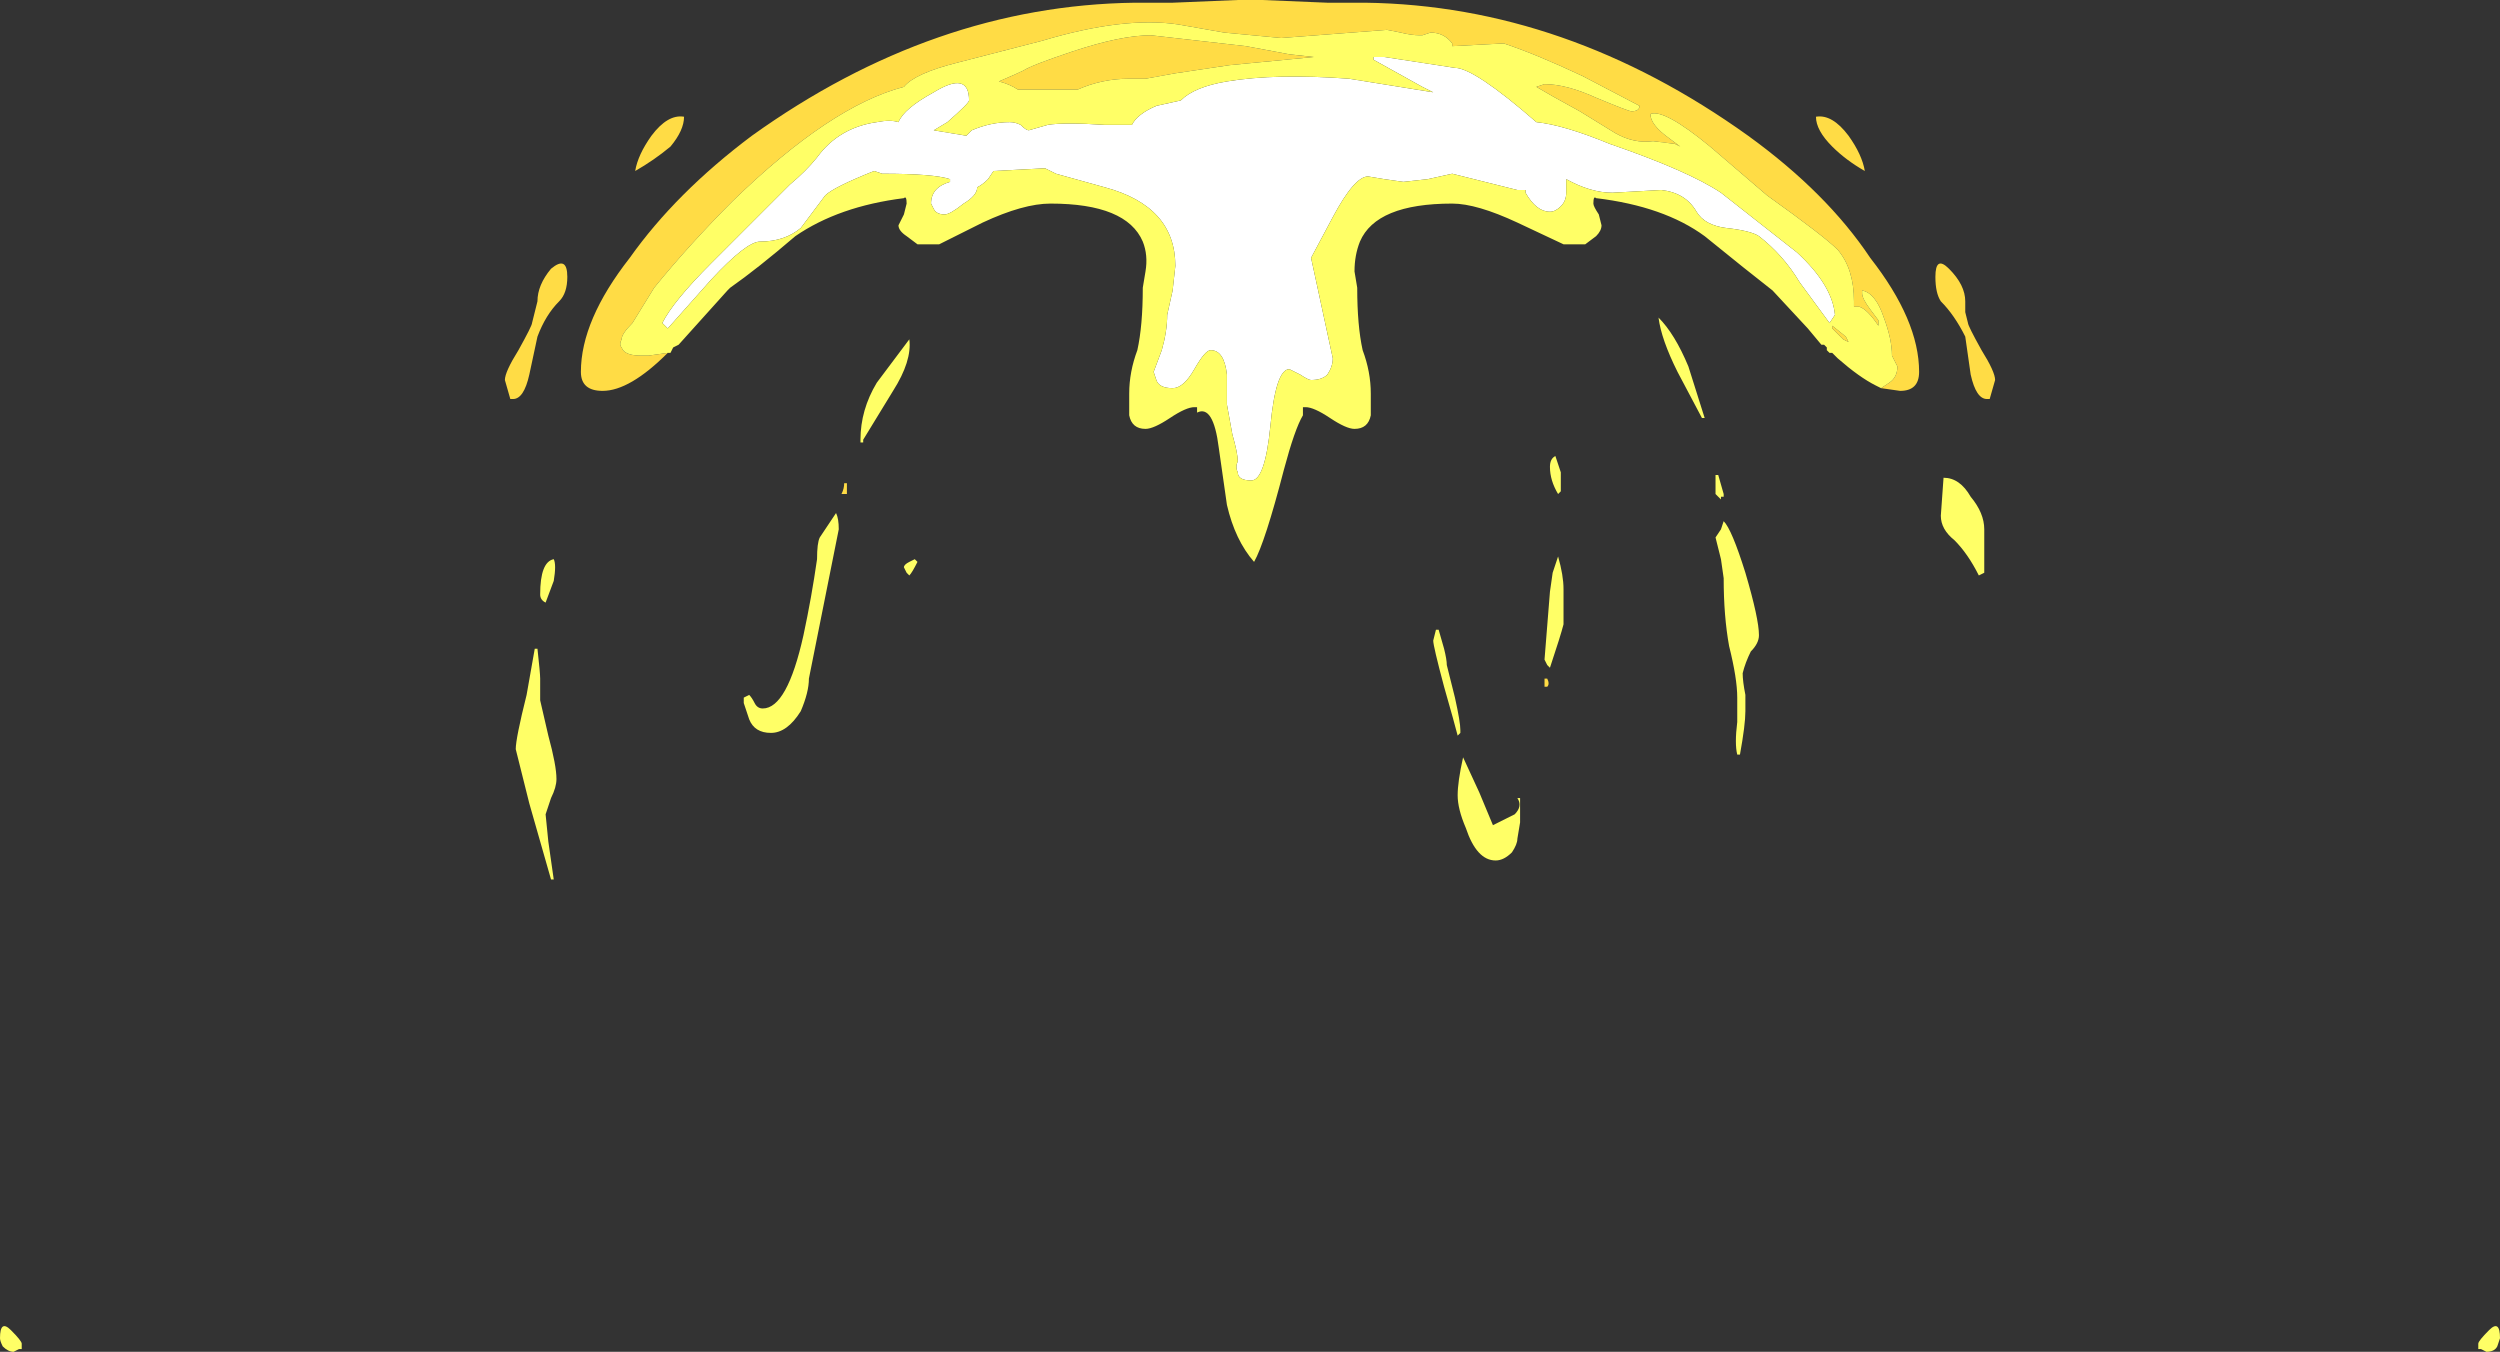 <?xml version="1.0" encoding="UTF-8" standalone="no"?>
<svg xmlns:ffdec="https://www.free-decompiler.com/flash" xmlns:xlink="http://www.w3.org/1999/xlink" ffdec:objectType="shape" height="24.9px" width="46.05px" xmlns="http://www.w3.org/2000/svg">
  <rect width="100%" height="100%" fill="#333333" stroke="none"/>
  <g transform="matrix(1.0, 0.0, 0.0, 1.0, 23.0, 23.9)">
    <path d="M11.65 -16.75 L11.8 -16.85 Q11.95 -16.95 11.95 -17.15 L11.85 -17.35 Q11.85 -17.65 11.7 -18.05 11.55 -18.5 11.3 -18.55 L11.3 -18.5 Q11.3 -18.4 11.45 -18.2 L11.6 -18.0 11.6 -17.9 Q11.4 -18.2 11.25 -18.25 L11.15 -18.25 11.15 -18.35 Q11.15 -18.95 10.85 -19.3 10.6 -19.55 9.55 -20.3 L8.5 -21.2 Q7.65 -21.9 7.4 -21.8 7.4 -21.6 7.75 -21.35 L7.95 -21.2 7.85 -21.25 7.45 -21.3 Q7.1 -21.25 6.75 -21.45 L6.1 -21.85 Q5.55 -22.15 5.3 -22.3 L5.45 -22.35 Q5.85 -22.35 6.4 -22.1 7.0 -21.85 7.05 -21.85 7.2 -21.85 7.2 -21.95 L6.15 -22.5 Q5.3 -22.9 4.7 -23.1 L3.75 -23.05 3.75 -23.1 Q3.6 -23.3 3.35 -23.3 L3.2 -23.25 3.15 -23.25 Q3.0 -23.25 2.8 -23.3 L2.55 -23.35 0.6 -23.2 -0.45 -23.3 -1.3 -23.45 Q-2.3 -23.6 -3.8 -23.15 L-5.35 -22.75 Q-6.15 -22.55 -6.35 -22.3 -7.7 -21.95 -9.5 -20.2 -10.3 -19.4 -10.95 -18.6 L-11.35 -17.95 Q-11.55 -17.75 -11.55 -17.65 -11.6 -17.55 -11.55 -17.5 -11.5 -17.35 -11.2 -17.35 L-11.05 -17.35 -10.7 -17.4 Q-11.4 -16.7 -11.9 -16.7 -12.3 -16.7 -12.3 -17.05 -12.3 -18.0 -11.4 -19.15 -10.55 -20.35 -9.15 -21.4 -5.8 -23.8 -2.1 -23.85 L-1.4 -23.85 -0.2 -23.9 0.25 -23.9 1.45 -23.85 2.15 -23.85 Q5.85 -23.8 9.2 -21.4 10.65 -20.35 11.45 -19.15 12.35 -18.0 12.35 -17.05 12.35 -16.7 12.0 -16.7 L11.65 -16.75 M12.9 -18.95 Q13.2 -18.65 13.2 -18.35 L13.2 -18.15 13.25 -17.95 Q13.25 -17.9 13.5 -17.45 13.75 -17.05 13.75 -16.9 L13.65 -16.55 Q13.7 -16.55 13.6 -16.55 13.4 -16.55 13.3 -17.0 L13.2 -17.7 Q13.0 -18.1 12.75 -18.35 12.65 -18.5 12.65 -18.8 12.65 -19.2 12.9 -18.95 M11.05 -21.4 Q11.3 -21.05 11.35 -20.75 11.0 -20.95 10.75 -21.2 10.45 -21.5 10.45 -21.75 10.75 -21.8 11.05 -21.4 M0.75 -22.9 L1.2 -22.85 -0.35 -22.7 -1.35 -22.55 -1.9 -22.45 -2.2 -22.45 Q-2.7 -22.45 -3.15 -22.25 L-4.25 -22.25 Q-4.4 -22.35 -4.6 -22.4 -4.25 -22.55 -4.15 -22.6 -4.0 -22.7 -3.25 -22.95 -2.35 -23.25 -1.8 -23.25 L-0.05 -23.05 0.75 -22.9 M10.75 -17.85 L10.75 -17.9 11.0 -17.7 11.05 -17.6 10.95 -17.65 10.75 -17.85 M5.5 -11.4 Q5.55 -11.3 5.5 -11.25 L5.45 -11.25 5.45 -11.4 5.5 -11.4 M-11.0 -21.4 Q-10.7 -21.8 -10.4 -21.75 -10.4 -21.5 -10.65 -21.2 -10.95 -20.95 -11.3 -20.75 -11.25 -21.05 -11.0 -21.4 M-7.4 -14.95 L-7.4 -14.8 -7.5 -14.8 Q-7.45 -14.9 -7.45 -15.0 L-7.4 -15.0 -7.4 -14.95 M-12.85 -18.95 Q-12.55 -19.2 -12.55 -18.8 -12.55 -18.5 -12.7 -18.35 -12.95 -18.1 -13.1 -17.7 L-13.25 -17.0 Q-13.35 -16.55 -13.55 -16.55 -13.65 -16.55 -13.6 -16.55 L-13.7 -16.9 Q-13.7 -17.05 -13.45 -17.45 -13.2 -17.9 -13.2 -17.95 L-13.1 -18.35 Q-13.1 -18.65 -12.85 -18.95" fill="#ffdc45" fill-rule="evenodd" stroke="none"/>
    <path d="M2.5 -22.85 L3.8 -22.65 Q4.15 -22.65 5.3 -21.65 5.8 -21.6 6.65 -21.25 8.1 -20.75 8.7 -20.35 L10.1 -19.25 Q10.75 -18.65 10.8 -18.1 L10.7 -17.95 Q10.55 -18.15 10.15 -18.7 9.85 -19.2 9.4 -19.55 9.25 -19.65 8.8 -19.7 8.4 -19.75 8.25 -20.0 8.05 -20.35 7.6 -20.4 L6.7 -20.35 Q6.3 -20.35 5.85 -20.6 L5.85 -20.35 Q5.85 -20.2 5.75 -20.1 5.65 -20.0 5.55 -20.0 5.3 -20.0 5.1 -20.35 L5.1 -20.4 4.95 -20.4 3.75 -20.7 3.3 -20.6 2.85 -20.55 2.5 -20.6 2.2 -20.65 Q1.95 -20.65 1.55 -19.9 L1.15 -19.15 1.55 -17.3 Q1.55 -17.15 1.45 -17.0 1.35 -16.9 1.15 -16.9 1.1 -16.9 0.95 -17.0 L0.75 -17.1 Q0.5 -17.1 0.4 -16.05 0.3 -15.05 0.05 -15.05 -0.2 -15.05 -0.2 -15.2 -0.25 -15.3 -0.2 -15.4 -0.2 -15.55 -0.3 -15.9 L-0.4 -16.45 -0.4 -17.0 Q-0.45 -17.45 -0.7 -17.45 -0.8 -17.45 -1.0 -17.1 -1.2 -16.75 -1.4 -16.75 -1.65 -16.75 -1.7 -16.9 L-1.75 -17.05 -1.6 -17.45 Q-1.5 -17.8 -1.5 -18.1 L-1.4 -18.55 -1.35 -19.0 Q-1.35 -20.1 -2.65 -20.45 L-3.55 -20.7 -3.75 -20.8 -4.7 -20.75 -4.8 -20.6 Q-4.9 -20.5 -5.0 -20.45 -5.0 -20.3 -5.25 -20.15 -5.5 -19.95 -5.6 -19.95 -5.75 -19.95 -5.8 -20.05 L-5.85 -20.15 Q-5.85 -20.45 -5.5 -20.55 L-5.5 -20.6 Q-5.8 -20.7 -6.75 -20.7 L-6.9 -20.75 Q-7.65 -20.45 -7.8 -20.3 L-8.25 -19.7 Q-8.55 -19.45 -9.0 -19.45 -9.25 -19.45 -9.9 -18.75 L-10.7 -17.85 -10.8 -17.95 Q-10.6 -18.35 -9.9 -19.05 L-8.45 -20.5 Q-8.15 -20.75 -7.95 -21.0 -7.55 -21.55 -6.85 -21.65 -6.6 -21.7 -6.45 -21.65 -6.35 -21.9 -5.8 -22.2 -5.15 -22.6 -5.15 -22.05 -5.15 -22.0 -5.55 -21.65 L-5.8 -21.5 -5.2 -21.4 -5.1 -21.5 Q-4.75 -21.65 -4.4 -21.65 -4.3 -21.65 -4.2 -21.6 -4.1 -21.5 -4.05 -21.5 L-3.7 -21.6 Q-3.4 -21.65 -2.65 -21.6 L-2.15 -21.6 Q-2.05 -21.8 -1.7 -21.95 L-1.25 -22.05 Q-1.0 -22.3 -0.4 -22.4 0.5 -22.55 1.85 -22.45 L3.4 -22.2 3.2 -22.3 2.3 -22.8 2.3 -22.85 2.5 -22.85" fill="#ffffff" fill-rule="evenodd" stroke="none"/>
    <path d="M-10.7 -17.4 L-11.05 -17.35 -11.2 -17.35 Q-11.5 -17.35 -11.55 -17.5 -11.6 -17.55 -11.55 -17.65 -11.55 -17.75 -11.35 -17.95 L-10.95 -18.6 Q-10.3 -19.4 -9.5 -20.2 -7.7 -21.95 -6.35 -22.3 -6.15 -22.55 -5.35 -22.75 L-3.8 -23.15 Q-2.3 -23.6 -1.3 -23.45 L-0.45 -23.3 0.6 -23.2 2.55 -23.35 2.8 -23.3 Q3.0 -23.25 3.15 -23.25 L3.2 -23.25 3.35 -23.3 Q3.6 -23.3 3.75 -23.1 L3.75 -23.05 4.7 -23.1 Q5.3 -22.9 6.15 -22.5 L7.2 -21.95 Q7.2 -21.85 7.05 -21.85 7.0 -21.85 6.4 -22.1 5.85 -22.35 5.45 -22.35 L5.3 -22.3 Q5.55 -22.15 6.1 -21.85 L6.75 -21.45 Q7.1 -21.25 7.45 -21.3 L7.85 -21.25 7.95 -21.2 7.75 -21.35 Q7.4 -21.6 7.4 -21.8 7.65 -21.9 8.5 -21.2 L9.55 -20.3 Q10.6 -19.55 10.85 -19.3 11.15 -18.95 11.15 -18.35 L11.15 -18.25 11.25 -18.25 Q11.4 -18.2 11.6 -17.9 L11.6 -18.0 11.45 -18.2 Q11.3 -18.4 11.3 -18.5 L11.3 -18.55 Q11.55 -18.5 11.7 -18.05 11.85 -17.65 11.85 -17.35 L11.95 -17.15 Q11.95 -16.95 11.8 -16.85 L11.65 -16.75 11.55 -16.8 Q11.25 -16.95 10.85 -17.3 L10.75 -17.4 10.7 -17.4 10.65 -17.45 10.65 -17.5 10.6 -17.55 10.55 -17.55 10.3 -17.85 9.65 -18.55 Q9.2 -18.9 8.4 -19.55 7.65 -20.1 6.4 -20.25 6.35 -20.3 6.35 -20.15 6.35 -20.1 6.45 -19.95 L6.5 -19.75 Q6.5 -19.65 6.4 -19.55 L6.2 -19.4 5.8 -19.4 4.95 -19.8 Q4.2 -20.15 3.75 -20.15 2.35 -20.15 2.05 -19.45 1.95 -19.2 1.95 -18.9 L2.0 -18.6 Q2.0 -17.9 2.1 -17.45 2.25 -17.05 2.25 -16.65 2.25 -16.4 2.25 -16.25 2.2 -16.0 1.95 -16.0 1.8 -16.0 1.5 -16.2 1.2 -16.4 1.05 -16.4 L1.0 -16.4 1.0 -16.25 Q0.85 -16.0 0.65 -15.25 0.3 -13.9 0.1 -13.55 -0.25 -13.95 -0.4 -14.6 L-0.55 -15.65 Q-0.65 -16.45 -0.95 -16.3 L-0.95 -16.4 -1.0 -16.4 Q-1.15 -16.4 -1.45 -16.2 -1.75 -16.0 -1.9 -16.0 -2.15 -16.0 -2.2 -16.25 -2.2 -16.4 -2.2 -16.65 -2.2 -17.05 -2.05 -17.45 -1.95 -17.9 -1.95 -18.6 L-1.9 -18.9 Q-1.85 -19.2 -1.95 -19.45 -2.25 -20.15 -3.65 -20.15 -4.15 -20.15 -4.9 -19.8 L-5.7 -19.4 -6.1 -19.4 -6.3 -19.55 Q-6.45 -19.65 -6.45 -19.75 L-6.35 -19.95 -6.3 -20.15 Q-6.3 -20.3 -6.35 -20.25 -7.55 -20.1 -8.35 -19.55 -9.05 -18.95 -9.55 -18.6 L-9.6 -18.55 -10.5 -17.55 -10.6 -17.5 -10.65 -17.4 -10.7 -17.4 M12.8 -15.1 Q13.1 -15.1 13.3 -14.75 13.55 -14.45 13.55 -14.15 L13.55 -13.35 13.45 -13.3 Q13.25 -13.7 13.0 -13.95 12.75 -14.15 12.75 -14.4 L12.8 -15.1 M0.75 -22.9 L-0.05 -23.05 -1.8 -23.25 Q-2.35 -23.25 -3.25 -22.95 -4.0 -22.7 -4.15 -22.6 -4.25 -22.55 -4.6 -22.4 -4.4 -22.35 -4.25 -22.25 L-3.15 -22.25 Q-2.7 -22.45 -2.2 -22.45 L-1.9 -22.45 -1.35 -22.55 -0.35 -22.7 1.2 -22.85 0.75 -22.9 M2.5 -22.85 L2.3 -22.85 2.3 -22.8 3.2 -22.3 3.4 -22.2 1.85 -22.45 Q0.5 -22.55 -0.4 -22.4 -1.0 -22.3 -1.25 -22.05 L-1.7 -21.95 Q-2.05 -21.8 -2.15 -21.6 L-2.65 -21.6 Q-3.4 -21.65 -3.7 -21.6 L-4.05 -21.5 Q-4.1 -21.5 -4.2 -21.6 -4.3 -21.65 -4.4 -21.65 -4.75 -21.65 -5.1 -21.5 L-5.2 -21.4 -5.8 -21.5 -5.55 -21.65 Q-5.15 -22.0 -5.15 -22.05 -5.15 -22.6 -5.8 -22.2 -6.35 -21.9 -6.45 -21.65 -6.6 -21.7 -6.85 -21.65 -7.55 -21.55 -7.95 -21.0 -8.15 -20.75 -8.45 -20.5 L-9.9 -19.05 Q-10.6 -18.35 -10.8 -17.95 L-10.7 -17.85 -9.9 -18.75 Q-9.25 -19.45 -9.0 -19.45 -8.55 -19.45 -8.25 -19.7 L-7.8 -20.3 Q-7.65 -20.45 -6.9 -20.75 L-6.75 -20.7 Q-5.8 -20.7 -5.5 -20.6 L-5.5 -20.55 Q-5.85 -20.45 -5.85 -20.15 L-5.8 -20.05 Q-5.75 -19.95 -5.6 -19.95 -5.5 -19.95 -5.25 -20.15 -5.0 -20.3 -5.0 -20.45 -4.9 -20.5 -4.8 -20.6 L-4.7 -20.75 -3.75 -20.8 -3.55 -20.7 -2.65 -20.45 Q-1.35 -20.1 -1.35 -19.0 L-1.4 -18.55 -1.5 -18.1 Q-1.5 -17.8 -1.6 -17.45 L-1.75 -17.05 -1.7 -16.9 Q-1.65 -16.75 -1.4 -16.75 -1.2 -16.75 -1.0 -17.1 -0.8 -17.45 -0.7 -17.45 -0.45 -17.45 -0.4 -17.0 L-0.4 -16.45 -0.3 -15.9 Q-0.2 -15.55 -0.2 -15.4 -0.25 -15.3 -0.2 -15.2 -0.2 -15.05 0.05 -15.05 0.3 -15.05 0.4 -16.05 0.5 -17.1 0.75 -17.1 L0.95 -17.0 Q1.1 -16.9 1.15 -16.9 1.35 -16.9 1.45 -17.0 1.55 -17.15 1.55 -17.3 L1.15 -19.15 1.55 -19.9 Q1.95 -20.65 2.2 -20.65 L2.5 -20.6 2.85 -20.55 3.3 -20.6 3.75 -20.7 4.95 -20.4 5.1 -20.4 5.1 -20.35 Q5.3 -20.0 5.55 -20.0 5.65 -20.0 5.75 -20.1 5.85 -20.2 5.85 -20.35 L5.85 -20.6 Q6.3 -20.35 6.7 -20.35 L7.6 -20.4 Q8.05 -20.35 8.25 -20.0 8.4 -19.75 8.8 -19.7 9.25 -19.65 9.4 -19.55 9.85 -19.2 10.15 -18.7 10.55 -18.15 10.7 -17.95 L10.8 -18.1 Q10.75 -18.65 10.1 -19.25 L8.7 -20.35 Q8.1 -20.75 6.65 -21.25 5.8 -21.6 5.3 -21.65 4.15 -22.65 3.8 -22.65 L2.5 -22.85 M5.55 -15.3 Q5.55 -15.45 5.65 -15.5 L5.75 -15.2 5.75 -14.85 5.7 -14.8 Q5.55 -15.05 5.55 -15.3 M10.75 -17.85 L10.95 -17.65 11.05 -17.6 11.0 -17.7 10.75 -17.9 10.75 -17.85 M7.55 -18.05 Q7.85 -17.75 8.1 -17.15 L8.4 -16.2 8.35 -16.2 7.9 -17.05 Q7.6 -17.65 7.55 -18.05 M8.6 -14.95 Q8.6 -15.1 8.6 -15.15 L8.65 -15.15 8.75 -14.8 8.75 -14.75 8.7 -14.75 8.7 -14.7 8.6 -14.8 8.6 -14.95 M8.75 -14.3 Q8.9 -14.15 9.15 -13.35 9.4 -12.5 9.4 -12.2 9.4 -12.05 9.25 -11.9 9.15 -11.7 9.1 -11.5 9.1 -11.35 9.15 -11.1 L9.15 -10.8 Q9.15 -10.55 9.05 -10.0 L9.0 -10.0 Q8.95 -10.2 9.0 -10.6 L9.0 -11.05 Q9.0 -11.4 8.85 -12.0 8.75 -12.55 8.75 -13.25 L8.7 -13.6 8.6 -14.0 8.7 -14.15 8.75 -14.3 M5.7 -13.65 Q5.8 -13.3 5.8 -13.05 5.8 -12.55 5.8 -12.4 5.75 -12.2 5.55 -11.6 L5.5 -11.65 5.45 -11.75 5.55 -13.0 5.6 -13.35 5.7 -13.65 M3.8 -11.05 Q3.9 -10.6 3.9 -10.45 L3.9 -10.4 3.85 -10.35 Q3.8 -10.55 3.6 -11.25 3.4 -12.0 3.4 -12.1 L3.45 -12.3 3.5 -12.3 3.6 -11.95 Q3.65 -11.75 3.65 -11.65 L3.8 -11.05 M5.0 -9.2 L5.0 -8.75 4.95 -8.45 Q4.95 -8.35 4.85 -8.2 4.7 -8.05 4.55 -8.05 4.2 -8.05 4.0 -8.65 3.85 -9.0 3.85 -9.25 3.85 -9.5 3.95 -9.95 L4.25 -9.3 4.5 -8.7 Q4.8 -8.85 4.9 -8.9 5.05 -9.05 4.95 -9.2 L5.0 -9.2 M22.85 0.6 Q23.05 0.4 23.05 0.75 L23.0 0.9 Q22.95 1.0 22.8 1.0 L22.7 0.95 22.65 0.95 22.65 0.85 Q22.65 0.8 22.85 0.6 M-6.25 -17.65 Q-6.2 -17.25 -6.55 -16.7 L-7.1 -15.8 -7.1 -15.75 -7.15 -15.75 -7.15 -15.8 Q-7.15 -16.35 -6.85 -16.85 L-6.25 -17.65 M-13.05 -12.95 Q-13.05 -13.55 -12.8 -13.6 -12.75 -13.5 -12.8 -13.2 L-12.95 -12.8 Q-13.05 -12.85 -13.05 -12.95 M-13.1 -11.95 Q-13.05 -11.5 -13.05 -11.4 L-13.05 -11.0 -12.9 -10.35 Q-12.75 -9.8 -12.75 -9.55 -12.75 -9.4 -12.85 -9.2 L-12.95 -8.9 -12.9 -8.4 -12.8 -7.7 -12.85 -7.7 -13.25 -9.1 -13.5 -10.1 Q-13.5 -10.3 -13.3 -11.1 L-13.15 -11.95 -13.1 -11.95 M-6.1 -13.55 Q-6.2 -13.35 -6.25 -13.3 L-6.3 -13.35 -6.35 -13.45 Q-6.35 -13.5 -6.25 -13.55 L-6.15 -13.6 -6.1 -13.55 M-7.9 -14.0 L-7.6 -14.45 Q-7.55 -14.35 -7.55 -14.15 L-8.1 -11.4 Q-8.1 -11.15 -8.25 -10.8 -8.5 -10.4 -8.8 -10.4 -9.1 -10.4 -9.2 -10.65 -9.25 -10.8 -9.3 -10.95 L-9.3 -11.05 -9.2 -11.1 Q-9.15 -11.05 -9.1 -10.95 -9.05 -10.85 -8.95 -10.85 -8.5 -10.85 -8.2 -12.2 -8.05 -12.9 -7.95 -13.6 -7.95 -13.9 -7.9 -14.0 M-22.8 0.6 Q-22.6 0.8 -22.6 0.85 L-22.6 0.95 -22.65 0.95 -22.75 1.0 Q-22.85 1.0 -22.95 0.9 -23.0 0.8 -23.0 0.75 -23.0 0.4 -22.8 0.6" fill="#ffff66" fill-rule="evenodd" stroke="none"/>
  </g>
</svg>
